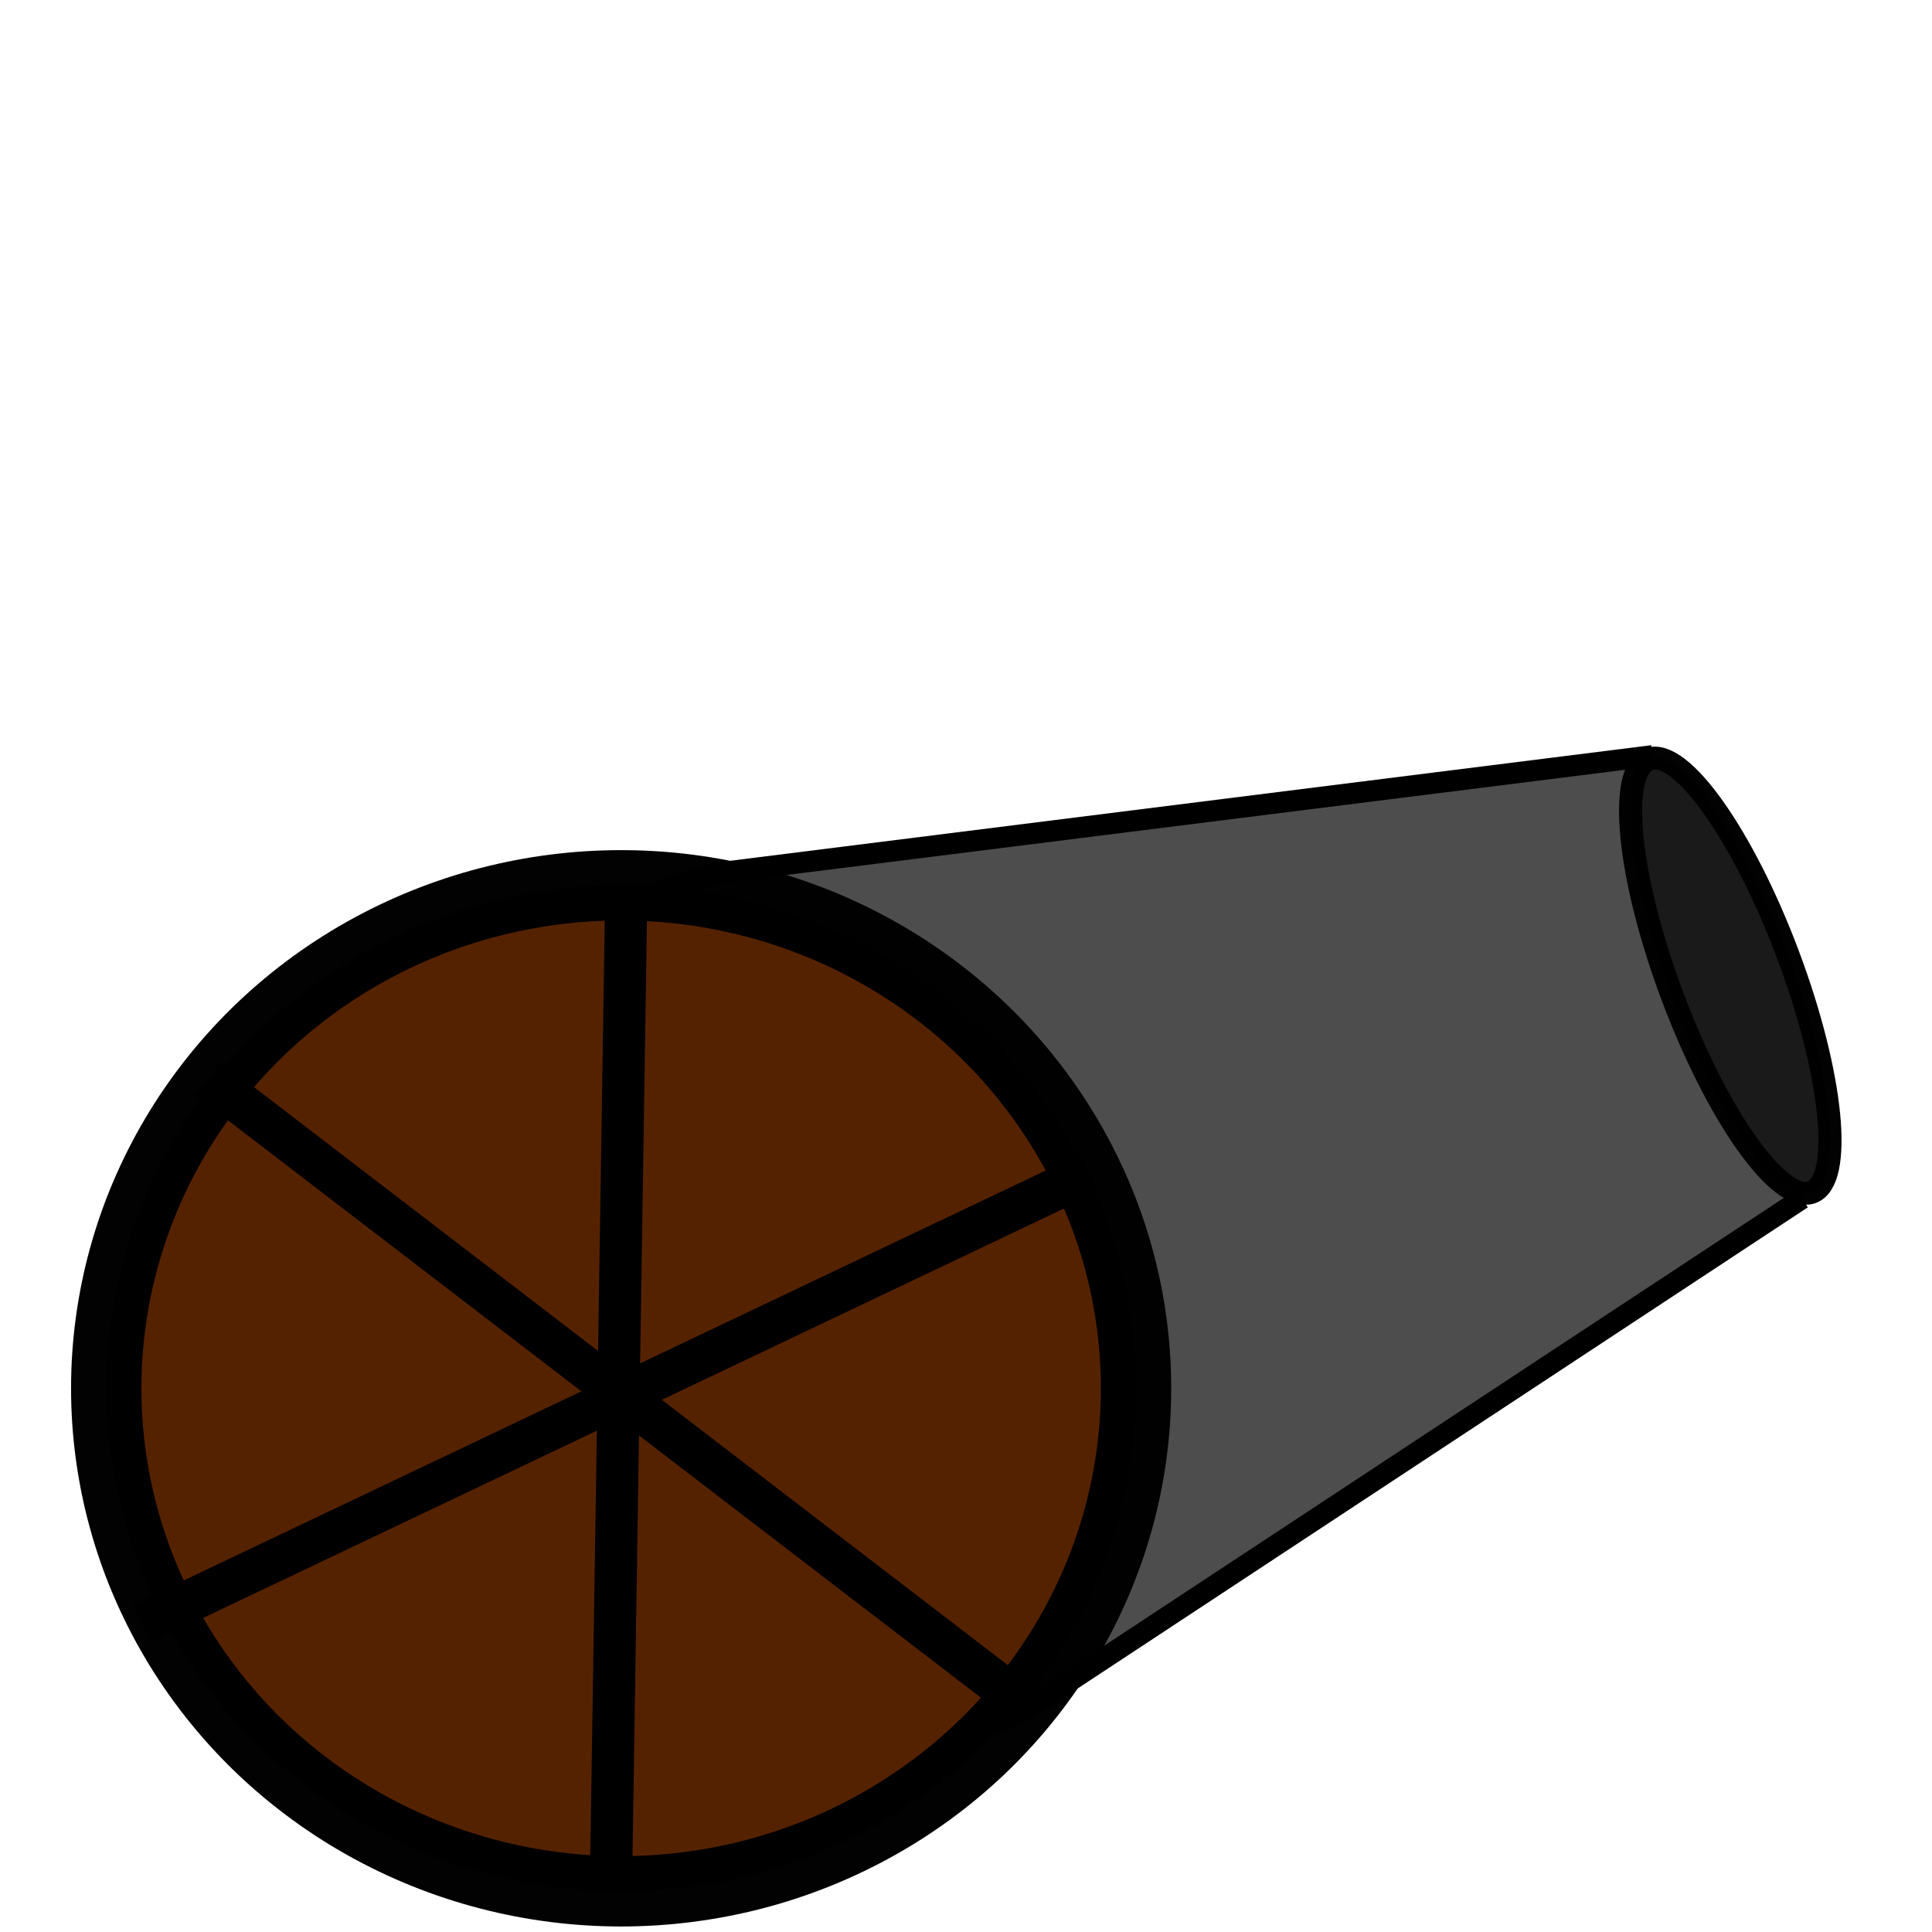 <?xml version="1.0" encoding="UTF-8" standalone="no"?>
<!-- Created with Inkscape (http://www.inkscape.org/) -->

<svg
   xmlns:dc="http://purl.org/dc/elements/1.1/"
   xmlns:cc="http://creativecommons.org/ns#"
   xmlns:rdf="http://www.w3.org/1999/02/22-rdf-syntax-ns#"
   xmlns:svg="http://www.w3.org/2000/svg"
   xmlns="http://www.w3.org/2000/svg"
   xmlns:sodipodi="http://sodipodi.sourceforge.net/DTD/sodipodi-0.dtd"
   xmlns:inkscape="http://www.inkscape.org/namespaces/inkscape"
   width="480"
   height="480"
   viewBox="0 0 127 127"
   version="1.1"
   id="svg8"
   inkscape:version="0.92.2 5c3e80d, 2017-08-06"
   sodipodi:docname="rook.svg">
  <defs
     id="defs2" />
  <sodipodi:namedview
     id="base"
     pagecolor="#ffffff"
     bordercolor="#666666"
     borderopacity="1.0"
     inkscape:pageopacity="0.0"
     inkscape:pageshadow="2"
     inkscape:zoom="1.4"
     inkscape:cx="109.91975"
     inkscape:cy="226.67762"
     inkscape:document-units="mm"
     inkscape:current-layer="layer1"
     showgrid="false"
     units="px"
     inkscape:window-width="1920"
     inkscape:window-height="956"
     inkscape:window-x="1280"
     inkscape:window-y="0"
     inkscape:window-maximized="1" />
  <g
     inkscape:label="Layer 1"
     inkscape:groupmode="layer"
     id="layer1"
     transform="translate(0,-170)">
    <path
       style="fill:#4d4d4d;fill-rule:evenodd;stroke:#000000;stroke-width:1.388;stroke-linecap:butt;stroke-linejoin:miter;stroke-miterlimit:4;stroke-dasharray:none;stroke-opacity:1"
       d="m 108.628,219.675 -61.737,7.747 c -45.459,12.674 -19.257,74.693 20.748,54.849 l 50.818,-33.487"
       id="path3350"
       inkscape:connector-curvature="0"
       sodipodi:nodetypes="cccc" />
    <ellipse
       style="opacity:1;fill:#1a1a1a;fill-opacity:1;stroke:#000000;stroke-width:1.511;stroke-linecap:butt;stroke-linejoin:round;stroke-miterlimit:4;stroke-dasharray:none;stroke-dashoffset:161.197;stroke-opacity:0.99"
       id="path3348"
       cx="24.372"
       cy="258.567"
       rx="4.035"
       ry="15.199"
       transform="matrix(0.943,-0.334,0.351,0.937,0,0)" />
    <ellipse
       style="opacity:1;fill:#552200;fill-opacity:1;stroke:#000000;stroke-width:4.626;stroke-linecap:butt;stroke-linejoin:round;stroke-miterlimit:4;stroke-dasharray:none;stroke-dashoffset:161.197;stroke-opacity:0.99"
       id="path3352"
       cx="40.83"
       cy="261.26"
       rx="33.846"
       ry="33.064" />
    <path
       style="fill:none;fill-rule:evenodd;stroke:#000000;stroke-width:2.775;stroke-linecap:butt;stroke-linejoin:miter;stroke-miterlimit:4;stroke-dasharray:none;stroke-opacity:1"
       d="M 41.165,228.847 40.159,293.998"
       id="path3354"
       inkscape:connector-curvature="0" />
    <path
       style="fill:none;fill-rule:evenodd;stroke:#000000;stroke-width:2.775;stroke-linecap:butt;stroke-linejoin:miter;stroke-miterlimit:4;stroke-dasharray:none;stroke-opacity:1"
       d="m 13.686,240.9 53.953,41.371"
       id="path3356"
       inkscape:connector-curvature="0"
       sodipodi:nodetypes="cc" />
    <path
       style="fill:none;fill-rule:evenodd;stroke:#000000;stroke-width:2.775;stroke-linecap:butt;stroke-linejoin:miter;stroke-miterlimit:4;stroke-dasharray:none;stroke-opacity:1"
       d="M 9.329,276.733 71.66,247.089"
       id="path3358"
       inkscape:connector-curvature="0"
       sodipodi:nodetypes="cc" />
  </g>
</svg>

